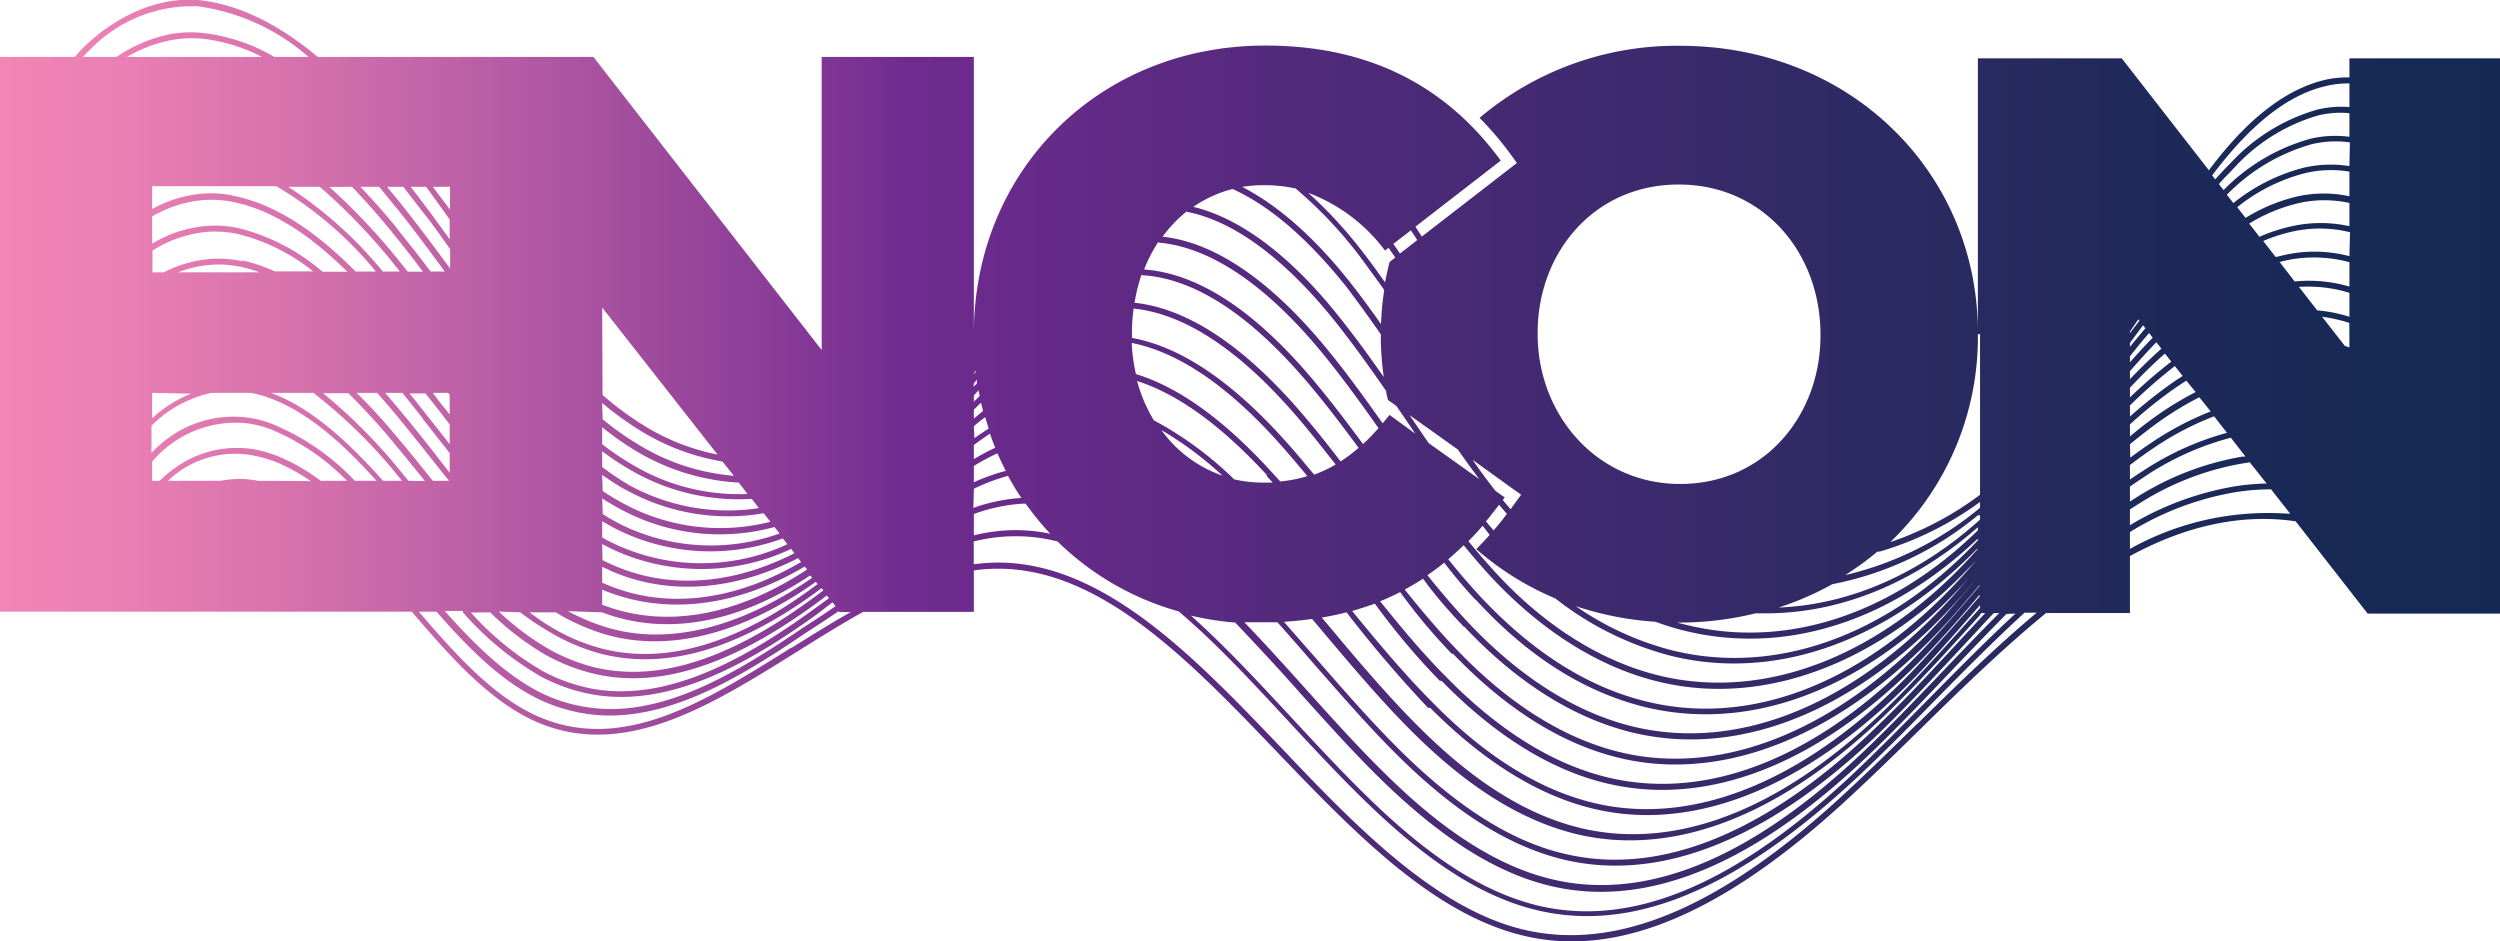 <svg xmlns="http://www.w3.org/2000/svg" xmlns:xlink="http://www.w3.org/1999/xlink" width="219.49" height="82.65" viewBox="0 0 219.49 82.65"><defs><linearGradient id="a" y1="41.33" x2="219.34" y2="41.33" gradientUnits="userSpaceOnUse"><stop offset="0" stop-color="#f285b5"/><stop offset="0.05" stop-color="#e97fb3"/><stop offset="0.13" stop-color="#d26fac"/><stop offset="0.23" stop-color="#ac54a1"/><stop offset="0.35" stop-color="#783092"/><stop offset="0.36" stop-color="#712b90"/><stop offset="0.51" stop-color="#542a7d"/><stop offset="0.72" stop-color="#312a66"/><stop offset="0.89" stop-color="#1b2958"/><stop offset="1" stop-color="#132953"/></linearGradient></defs><title>encon-logo-sm-no-tag</title><path d="M206.27,5.12V6.8a8.45,8.45,0,0,0-2.34.26c-3.38.87-6.69,3.46-10,7.89l-7.65-9.83H173.65V29.2c0-14-11.13-25.18-26.16-25.18a26.76,26.76,0,0,0-17.59,6.33,27.66,27.66,0,0,1,2.69,3.15l.59.81-.79.61-7.56,5.85c-.19-.29-.38-.58-.56-.87l7.49-5.8C127.44,8.19,121,4,111.1,4,96.43,4,85.61,15,85.5,29.11h0V5H72.14V30.73L52.1,5H27.9C24.68,2.31,21.15.38,17.39,0,14.06-.26,10.46,1.2,7.5,4c-.32.3-.63.62-.92,1H0v48.7H36.15c3.33,3.9,6.8,7.83,10.87,9.64,7.69,3.42,15.35-1.38,22.76-6,2-1.25,4-2.51,6-3.62H85.5V50.08a15.43,15.43,0,0,1,2.15-.15h0c9.06,0,16.89,8.18,24.46,16.08,6.82,7.11,13.86,14.45,22,16.22a17.94,17.94,0,0,0,3.88.42c7,0,14.74-3.91,23.53-11.87,2.42-2.19,4.84-4.57,7.17-6.86,3.55-3.49,7.17-7,10.95-10.1H187v-5c5.4-2.94,10.32-3.68,14.55-3.05l6.32,8.1h11.76V5.12ZM52.87,27,63,39.91a19.46,19.46,0,0,1-6.68-2.68,28.1,28.1,0,0,1-3.42-2.55Zm0,8.38A27.4,27.4,0,0,0,56,37.67a20,20,0,0,0,7.43,2.85l1,1.25A18.87,18.87,0,0,1,56,39a24.74,24.74,0,0,1-3.09-2.19Zm0,2.13a26,26,0,0,0,2.83,2,19.6,19.6,0,0,0,9.16,2.86l.77,1a18.21,18.21,0,0,1-10-2.51A25,25,0,0,1,52.87,39Zm0,2.11a24.46,24.46,0,0,0,2.5,1.65A18.81,18.81,0,0,0,66,43.8l.63.81a18,18,0,0,1-11.36-2A24.19,24.19,0,0,1,52.87,41Zm0,2.08c.73.5,1.46,1,2.18,1.36a18.45,18.45,0,0,0,12,2l.59.75A17.87,17.87,0,0,1,55,44.35c-.69-.36-1.39-.78-2.09-1.24Zm0,2.06q.93.6,1.86,1.08A18.31,18.31,0,0,0,68,46.27l.44.57a17.86,17.86,0,0,1-13.76-.71c-.59-.29-1.17-.61-1.76-1Zm0,2c.51.3,1,.58,1.54.84a18.41,18.41,0,0,0,14.32.67l.4.51a17.94,17.94,0,0,1-14.83.13c-.48-.22-1-.46-1.43-.72Zm0,2c.4.22.81.42,1.22.61a18.47,18.47,0,0,0,15.37-.18l.29.38C64.39,51.31,58.84,51.76,54,49.69c-.37-.15-.74-.33-1.1-.51Zm0,2,.9.42c5,2.14,10.78,1.66,16.3-1.18l.26.34c-5.69,3.35-11.54,4.15-16.7,2.14l-.76-.32Zm0,2c.19.09.39.17.58.24C58.78,54,64.8,53.2,70.65,49.74l.21.26c-6.07,4-12.17,5.16-17.56,3.25l-.43-.16Zm0,2v0l.26.1c5.56,2,11.83.77,18-3.34l.17.21C64.87,55.19,58.45,56.76,53,55a18.54,18.54,0,0,1-3.13-1.34Zm-4.08,0a18.77,18.77,0,0,0,4,1.83c5.65,1.79,12.24.18,18.84-4.51l.15.2c-7,5.28-13.49,7.17-19.17,5.6a17.13,17.13,0,0,1-4.38-1.92c-.59-.36-1.17-.77-1.74-1.2Zm-3.11,0A22,22,0,0,0,48,55.33a17.81,17.81,0,0,0,4.51,2c5.85,1.61,12.44-.31,19.63-5.7l.15.2c-7.73,5.9-14.27,8.11-20,6.78A16.09,16.09,0,0,1,48,56.88a23.47,23.47,0,0,1-4.21-3.19Zm-2.65,0a24.9,24.9,0,0,0,4.71,3.64,16.66,16.66,0,0,0,4.44,1.76c5.86,1.37,12.54-.88,20.41-6.88l.19.24-1.29.94c-5.45,3.94-12.6,8.29-19.53,7a15.3,15.3,0,0,1-4.22-1.49,25.9,25.9,0,0,1-6.4-5.19Zm-2.39,0a27,27,0,0,0,6.86,5.64,15.35,15.35,0,0,0,4.36,1.54c7.12,1.35,14.39-3.06,19.93-7.06l1.3-1,.27.34-1.3.88-1.54,1c-5.74,3.89-12.4,8-18.9,7a13.8,13.8,0,0,1-4.14-1.28c-3-1.5-5.77-4.17-8.43-7.18h1.59Zm-25-29.85a9.73,9.73,0,0,1,3.3-.68,9.33,9.33,0,0,1,2.26.21,12.6,12.6,0,0,1,1.59.47Zm1.14,10.65a11,11,0,0,0-3.12,1.89l-.3.27V34.49Zm4.53-11.62a10.34,10.34,0,0,0-2.38-.23,10.57,10.57,0,0,0-4.54,1.2h-1V22a10.67,10.67,0,0,1,5-1.66,10,10,0,0,1,2.34.17,17,17,0,0,1,6.77,3.32H24.13A14,14,0,0,0,21.31,22.87ZM20.82,20a10,10,0,0,0-2.46-.18,10.91,10.91,0,0,0-5,1.57V19a10.7,10.7,0,0,1,4.46-1.43,9.69,9.69,0,0,1,2.42.12c3.81.69,7.27,3.22,10.26,6.17H28.32A17.87,17.87,0,0,0,20.82,20Zm-.49-2.86A9.8,9.8,0,0,0,17.78,17a11,11,0,0,0-4.42,1.35v-2h10.9A32.78,32.78,0,0,1,33,23.84H31.22C28.09,20.68,24.42,17.91,20.33,17.16ZM33.11,34.49c.63.71,1.24,1.42,1.81,2.11.72.87,1.43,1.76,2.14,2.65l.53.67,1.83,2.29H38l-.39-.48-.22-.27c-.69-.86-1.38-1.72-2.09-2.57-1.23-1.48-2.55-3-4-4.4Zm5,1,1.37,1.77V39l-1.27-1.62-.74-.93c-.56-.72-1.06-1.35-1.52-1.91h1.4Zm-.11-1h1.34l.14.18v1.72l-1-1.25Zm-.93,2.23.74.93c.55.71,1.11,1.42,1.67,2.12v1.74L38,39.6l-.53-.67c-.71-.89-1.43-1.79-2.15-2.66-.49-.59-1-1.19-1.51-1.78h1.52C35.85,35.14,36.43,35.86,37.1,36.72ZM39.51,16.4v2L38,16.4Zm-2.1,0,0,0c.69.95,1.38,1.9,2.07,2.87V21c-.57-.78-1.13-1.56-1.7-2.33s-1.17-1.56-1.73-2.27Zm-2,0c.62.8,1.27,1.65,2,2.58s1.41,1.92,2.11,2.89v1.7L37.76,21.2C36.85,20,36,18.9,35.21,17.9q-.59-.73-1.23-1.5Zm-2.13,0c.53.62,1,1.23,1.5,1.82.81,1,1.64,2.08,2.55,3.29l1.72,2.33H37.8l-.08-.11c-.9-1.19-1.72-2.24-2.5-3.21-1-1.3-2.25-2.72-3.58-4.12Zm-2.38,0c1.46,1.5,2.77,3.05,3.9,4.45.73.9,1.49,1.88,2.33,3H35.8l-.56-.69a54.42,54.42,0,0,0-6.33-6.75Zm-2.83,0a51.23,51.23,0,0,1,6.74,7.07l.3.37h-1.5A36,36,0,0,0,25.3,16.4ZM7.28,5c.18-.2.37-.39.57-.58A12.5,12.5,0,0,1,17.34.55,18.58,18.58,0,0,1,27.09,5h-3a16,16,0,0,0-6.24-2.1A10.12,10.12,0,0,0,14.93,3a12.92,12.92,0,0,0-4.7,2ZM15,3.53a10.2,10.2,0,0,1,2.8-.13A15,15,0,0,1,23,5H11.14A12.45,12.45,0,0,1,15,3.53Zm7.65,38.68a8.51,8.51,0,0,0-3.26,0H14.75A8.5,8.5,0,0,1,22.28,40a11.61,11.61,0,0,1,1.81.51,15.75,15.75,0,0,1,3.19,1.73Zm5.5,0A16.93,16.93,0,0,0,24.27,40a11.89,11.89,0,0,0-1.89-.54,9.31,9.31,0,0,0-7.28,1.82,9.47,9.47,0,0,0-1.08.93h-.66V40.53a9.6,9.6,0,0,1,8.37-3.36,10.12,10.12,0,0,1,1.88.46,19.81,19.81,0,0,1,6.85,4.58Zm3,0a20.86,20.86,0,0,0-7.43-5.06,10.14,10.14,0,0,0-2-.49,9.68,9.68,0,0,0-7.42,2.17,10,10,0,0,0-1,.93V37.38a10.52,10.52,0,0,1,5.28-2.89H22a9.67,9.67,0,0,1,1.18.29c3.63,1.16,6.88,4.1,9.87,7.43Zm2.48,0c-3-3.35-6.21-6.37-9.84-7.72h3.72A45.12,45.12,0,0,1,35,41.85l.29.36Zm2.23,0-.57-.69a47.5,47.5,0,0,0-6.93-7h2.22a57.85,57.85,0,0,1,4.3,4.74c.7.84,1.4,1.7,2.09,2.56l.21.26.13.16Zm33.6,14.66c-7.63,4.78-14.84,9.3-22.29,6-3.85-1.71-7.19-5.43-10.4-9.17h1.55c2.8,3.2,5.64,6.05,8.89,7.64a14.43,14.43,0,0,0,4.29,1.33c6.68,1,13.44-3.17,19.25-7.11l1.54-1,1.34-.9.06.08h1C73,54.69,71.24,55.79,69.51,56.87Zm107.49-3c-2.52,2.33-5,4.84-7.41,7.28s-4.68,4.75-7.07,7c-10.17,9.48-19.05,13.22-27.17,11.42-4.38-1-8.76-3.58-13.78-8.22-2.75-2.54-5.46-5.47-8.09-8.3s-5.06-5.45-7.65-7.88c-.41-.39-.82-.76-1.22-1.12a26.06,26.06,0,0,0,3.89.61c1.89,2,3.77,4,5.6,6.08,2.64,2.94,5.37,6,8.17,8.62,5,4.68,9.58,7.45,14.11,8.47a19.22,19.22,0,0,0,4.22.47c7.31,0,15.23-4.06,23.61-12.1,2.38-2.28,4.74-4.75,7-7.13,1.64-1.72,3.32-3.47,5-5.17Zm-65.76-12.1.55.6c-.27,0-.55,0-.83,0a11.72,11.72,0,0,1-2.55-.28,31.08,31.08,0,0,0-7.06-5.19,13.49,13.49,0,0,1-1.47-3.45C103.46,34.62,107.22,37.36,111.24,41.72ZM99.73,32.84a15.21,15.21,0,0,1-.37-2.73c4.1.81,8.47,3.77,13,8.86.81.91,1.62,1.86,2.42,2.83a11.67,11.67,0,0,1-2.38.47l-.82-.9C107.42,36.82,103.49,34,99.73,32.84Zm7.6,8.92a11,11,0,0,1-5.36-4A30.74,30.74,0,0,1,107.33,41.76Zm68.2,12.06c-1.58,1.58-3.14,3.21-4.67,4.81-2.27,2.38-4.63,4.85-7,7.12-9.89,9.49-19.1,13.36-27.37,11.5-4.44-1-9-3.73-13.87-8.35-2.79-2.63-5.51-5.66-8.14-8.59-1.71-1.9-3.46-3.84-5.23-5.68.45,0,.9,0,1.36,0s1,0,1.54,0c1,1.12,2,2.26,2.95,3.37,2.64,3,5.38,6.19,8.21,8.91,4.9,4.73,9.55,7.55,14.2,8.61a19.63,19.63,0,0,0,4.34.48c9.25,0,17.82-6.38,23.71-12.2,2.36-2.33,4.71-4.86,7-7.31.82-.88,1.64-1.78,2.48-2.66Zm-1.69.14.12-.14h.34l-2.14,2.31c-2.26,2.44-4.6,5-7,7.29-6.7,6.63-16.93,14-27.57,11.59-4.56-1-9.13-3.82-14-8.48-2.81-2.71-5.54-5.84-8.18-8.88-.88-1-1.77-2-2.68-3.06.85-.05,1.68-.14,2.47-.25l.84,1c2.65,3.14,5.38,6.39,8.23,9.19,4.86,4.77,9.54,7.63,14.31,8.74a20,20,0,0,0,4.52.51c6.06,0,14.21-2.64,23.74-12.32C169.26,59.07,171.59,56.47,173.84,54Zm-43.05-7c-.39.43-.78.85-1.18,1.25a25.61,25.61,0,0,0,6.94,4.33,27.67,27.67,0,0,0,10,5,22.86,22.86,0,0,0,5.69.71c7.46,0,15-3.55,21.37-10.09v.07c-8.22,9.29-18.62,13.41-28.07,11.05C140.41,58,135.35,54.78,131,49.93c-.71-.78-1.4-1.59-2.08-2.42.44-.44.85-.89,1.25-1.35Zm-.33-1.19c.4-.47.79-1,1.16-1.45.23.27.45.54.68.8-.38.5-.77,1-1.17,1.45Zm17.26,9.56a23.89,23.89,0,0,0,5.92.74c7,0,14-3.07,20-8.78v.16c-7.91,8.36-17.78,11.94-26.94,9.62a26.32,26.32,0,0,1-8.35-3.85,27.77,27.77,0,0,0,7,1.37A23.13,23.13,0,0,0,147.72,55.33Zm-.5-.67h.13a28.15,28.15,0,0,0,6.77-.81c.3,0,.59,0,.89,0,6.55,0,13-2.63,18.64-7.56v.27c-7.6,7.44-17,10.51-25.8,8.25Zm-16.65-4.38c4.47,4.92,9.62,8.22,14.88,9.53a22.42,22.42,0,0,0,5.46.67c7.83,0,15.89-4,22.58-11.28l-.23.28C164.65,59.55,154.15,64,144.44,61.56c-5.14-1.27-10-4.39-14.54-9.26-.93-1-1.85-2.09-2.75-3.2.47-.4.92-.81,1.36-1.23C129.18,48.7,129.87,49.5,130.57,50.28Zm-1,2.37c4.57,5,9.55,8.11,14.79,9.41a22.39,22.39,0,0,0,5.39.65c8,0,16.14-4.18,23.13-12l-.93,1.07c-8.72,9.93-19.15,14.3-28.61,12-5-1.23-9.89-4.3-14.44-9.13-1.22-1.3-2.41-2.7-3.58-4.15.51-.35,1-.71,1.48-1.1C127.66,50.54,128.59,51.63,129.53,52.65Zm-1,2.38c4.62,4.9,9.56,8,14.69,9.27a22,22,0,0,0,5.17.62c8.16,0,16.65-4.47,23.94-12.77l1.14-1.32c-.94,1.12-1.9,2.23-2.86,3.3-8.85,9.78-19.2,14.13-28.4,11.91-4.94-1.19-9.76-4.22-14.35-9-1.57-1.63-3.09-3.43-4.57-5.28.55-.3,1.09-.62,1.61-.95C126,52.28,127.25,53.7,128.49,55Zm-1,2.37c4.65,4.85,9.56,7.93,14.59,9.14a21,21,0,0,0,4.94.58c8,0,16.53-4.43,24-12.64.91-1,1.81-2.06,2.7-3.12v.07c-1.45,1.71-2.93,3.42-4.42,5-9.1,9.79-19.12,14-28.2,11.83-4.82-1.15-9.62-4.13-14.25-8.87-2-2-3.9-4.29-5.76-6.6.61-.25,1.2-.52,1.76-.81C124.3,53.89,125.85,55.73,127.46,57.4Zm-1,2.38c4.7,4.8,9.57,7.83,14.5,9a20.9,20.9,0,0,0,4.86.57c7.89,0,16.18-4.33,23.82-12.54,1.37-1.48,2.72-3,4.05-4.59v.15c-1.88,2.17-3.81,4.37-5.76,6.41-9.23,9.64-19.17,13.81-28,11.74-4.72-1.1-9.49-4-14.16-8.74-2.48-2.47-4.86-5.32-7.17-8.14.68-.19,1.32-.41,2-.64C122.42,55.36,124.38,57.7,126.42,59.78Zm-1,2.37c4.74,4.76,9.59,7.75,14.4,8.87a20.09,20.09,0,0,0,4.64.54c7.75,0,16.05-4.29,23.83-12.43,1.83-1.91,3.63-4,5.4-6v.25l-.19.21c-2.25,2.51-4.57,5.11-6.91,7.49-12,12.18-21.73,13.06-27.79,11.66-4.67-1.08-9.27-3.89-14.06-8.6-2.83-2.78-5.56-6-8.2-9.16-.21-.25-.43-.5-.64-.76.75-.13,1.47-.28,2.17-.46A110.73,110.73,0,0,0,125.38,62.15Zm48.27-32.81v14.1a28.5,28.5,0,0,1-7.89,4.16A24.87,24.87,0,0,0,173.65,29.34Zm-8.82,19.09a28.48,28.48,0,0,0,8.82-4.36v.51A28.68,28.68,0,0,1,162,50.49,26.22,26.22,0,0,0,164.83,48.43Zm8.82-3.19v.38c-5.32,4.79-11.46,7.47-17.69,7.72a26.2,26.2,0,0,0,4.72-2.05A28.54,28.54,0,0,0,173.65,45.24ZM135,29.2c0-7,4.94-13,12.38-13s12.45,6,12.45,13.15v.14c0,7-4.93,13-12.31,13S135,36.36,135,29.34ZM132.7,42.83l.85.6-.61.84-.32.44-.68-.81.16-.23-.81-.58c-.69-.88-1.37-1.79-2-2.72ZM128,39.47c.61.88,1.24,1.75,1.88,2.6l-4.44-3.16c-.53-.76-1.05-1.53-1.57-2.29l-.11-.17Zm-4.13-19.25c.19.28.38.57.56.86l-1.52,1.18c-.19-.29-.39-.57-.58-.85ZM121.6,22l.31-.24.59.85-.27.21L122,23c-.15.59-.28,1.19-.4,1.79-.62-.88-1.25-1.76-1.9-2.59a38.46,38.46,0,0,0-4.84-5.27A15,15,0,0,1,121.6,22ZM111,16.26a12.68,12.68,0,0,1,2.75.29,37.3,37.3,0,0,1,5.6,5.91c.74,1,1.47,2,2.18,3a25.1,25.1,0,0,0-.28,3q-1.3-1.86-2.65-3.59c-3.51-4.44-6.71-7-9.54-8.46A11.11,11.11,0,0,1,111,16.26Zm-2.77.34c2.91,1.32,6.26,3.92,10,8.61,1,1.32,2,2.71,3,4.14v.13a25.39,25.39,0,0,0,.26,3.62c-1.32-1.88-2.67-3.74-4.06-5.46-3.2-4-7.68-8.27-12.66-9.48A10.7,10.7,0,0,1,108.19,16.6Zm-4,2c5,1,9.58,5.4,12.81,9.4,1.61,2,3.15,4.15,4.66,6.33,0,.26.1.53.16.79l.73.51h0l.9,1.31.77,1.14L122,36.43l-.61.73c-1.65-2.33-3.34-4.66-5.1-6.78-3.54-4.27-8.64-9-14.22-9.6A11.71,11.71,0,0,1,104.19,18.56Zm-2.51,2.7c5.53.48,10.63,5.19,14.17,9.45,1.78,2.14,3.48,4.49,5.14,6.84-.45.49-.9,1-1.37,1.39-1.47-2-3-4-4.53-5.81-5.1-6-10-9.17-14.68-9.51A13,13,0,0,1,101.68,21.26Zm-1.46,2.86c4.55.27,9.41,3.4,14.48,9.35,1.55,1.82,3.06,3.8,4.54,5.81a13.61,13.61,0,0,1-1.58,1.19c-1.22-1.59-2.46-3.14-3.73-4.6-5-5.72-9.82-8.84-14.36-9.33A14.86,14.86,0,0,1,100.22,24.12Zm-.88,5.08a15.22,15.22,0,0,1,.15-2.15c4.42.46,9.13,3.53,14.06,9.17,1.25,1.42,2.47,3,3.68,4.52a11.27,11.27,0,0,1-1.89.89c-.85-1-1.7-2.05-2.57-3-4.68-5.21-9.18-8.24-13.43-9V29.2ZM85.5,32.76l.17-.22v.1l-.18.21Zm0,.89.27-.32c0,.09,0,.19,0,.29s-.21.23-.31.34Zm0,1.07.42-.46.09.51-.51.49Zm0,1.25.63-.62.18.73-.81.67Zm0,1.45c.31-.27.63-.54,1-.79q.14.48.3,1c-.42.27-.84.55-1.25.84Zm0,1.65c.47-.35.94-.67,1.41-1,.15.42.3.83.47,1.24a18.8,18.8,0,0,0-1.88,1Zm0,1.84a18.86,18.86,0,0,1,2.07-1.11c.23.53.47,1,.73,1.54a17.54,17.54,0,0,0-2.8,1Zm0,2a17.45,17.45,0,0,1,3-1.13c.36.67.75,1.31,1.17,1.94a15.33,15.33,0,0,0-4.21.87Zm0,2.22a15,15,0,0,1,4.32-.91h.23a24.86,24.86,0,0,0,2.16,2.64,15.14,15.14,0,0,0-3.47-.31A15.5,15.5,0,0,0,85.5,47Zm82.84,18.4c-2.34,2.29-4.75,4.66-7.16,6.85-10.31,9.33-19.13,13-27,11.33s-15-9-21.71-16.08c-7.65-8-15.56-16.22-24.83-16.24h0a17.13,17.13,0,0,0-2.15.15v-2a14.93,14.93,0,0,1,7.36,0,24.69,24.69,0,0,0,10.64,6.14c.65.56,1.31,1.15,2,1.78,2.58,2.41,5.15,5.18,7.63,7.86,2.63,2.83,5.35,5.76,8.12,8.32,5.09,4.7,9.54,7.35,14,8.34a18.89,18.89,0,0,0,4.11.45c7.15,0,14.88-4,23.51-12,2.39-2.23,4.78-4.65,7.08-7,2.54-2.57,5.16-5.22,7.81-7.64h1.07C175.21,56.8,171.74,60.21,168.34,63.55ZM187,29.11c.25-.36.49-.72.74-1.07l.09.12-.14.18-.69.91Zm0,1,1.09-1.47.06-.08.21.26c-.45.52-.9,1.07-1.36,1.63Zm0,1.17.19-.24c.5-.63,1-1.23,1.49-1.8l.32.41c-.66.67-1.32,1.39-2,2.16Zm0,1.31c.79-.91,1.56-1.76,2.32-2.54l.44.56c-.91.81-1.82,1.7-2.76,2.68Zm0,1.45c1.05-1.12,2.07-2.12,3.07-3l.56.71A43.32,43.32,0,0,0,187,34.89Zm0,1.56a44,44,0,0,1,3.94-3.46l.69.87c-.44.28-.89.58-1.33.9a41.39,41.39,0,0,0-3.3,2.66Zm0,1.66a39.3,39.3,0,0,1,3.6-2.93c.45-.32.9-.63,1.35-.91l.82,1a28,28,0,0,0-3.17,1.9c-.85.59-1.72,1.25-2.6,2ZM187,39c1-.81,1.94-1.55,2.89-2.21a28.39,28.39,0,0,1,3.2-1.91l1,1.24a26.9,26.9,0,0,0-5.15,2.71c-.63.42-1.27.87-1.91,1.35Zm0,1.83c.74-.57,1.47-1.09,2.19-1.57a25.91,25.91,0,0,1,5.2-2.71L195.52,38a25.48,25.48,0,0,0-7.31,3.3c-.4.25-.8.52-1.21.8Zm0,1.89c.5-.35,1-.68,1.48-1a25,25,0,0,1,7.38-3.29l1.29,1.66-.29,0a25.25,25.25,0,0,0-9.35,3.62l-.51.32Zm0,2,.78-.49a24.76,24.76,0,0,1,9.16-3.55l.58-.09L199,42.45a20.48,20.48,0,0,0-2.67.23A26.39,26.39,0,0,0,187,46.11Zm13.52.36A24.82,24.82,0,0,0,187,48.19V46.71l.08-.05a25.87,25.87,0,0,1,9.31-3.47,20.62,20.62,0,0,1,3-.23l1.68,2.14Zm5.75-14.58-.4-.13-2-2.56a13.59,13.59,0,0,1,2.39.54Zm0-2.69a12.79,12.79,0,0,0-2.83-.56l-1.6-2.06a12.2,12.2,0,0,1,4.43.52Zm0-2.65a12.71,12.71,0,0,0-4.81-.45L200.14,23l.63-.15a11.84,11.84,0,0,1,5.5.17Zm0-2.67a12.14,12.14,0,0,0-5.6-.13l-.87.21-1.1-1.41a14.21,14.21,0,0,1,2.62-.84,11,11,0,0,1,5,.07Zm0-2.63a11.61,11.61,0,0,0-5.05,0,15,15,0,0,0-2.85.93l-.9-1.16a14.76,14.76,0,0,1,4.4-1.81,10.2,10.2,0,0,1,4.4,0Zm0-2.63a10.72,10.72,0,0,0-4.51,0,15.38,15.38,0,0,0-4.61,1.9l-.73-.94a15.73,15.73,0,0,1,6-3,9.83,9.83,0,0,1,3.85-.12Zm0-2.65a10.66,10.66,0,0,0-4,.14,16.34,16.34,0,0,0-6.19,3.11l-.57-.73A16.72,16.72,0,0,1,203,12.65a9.16,9.16,0,0,1,3.31-.15Zm0-2.57a9.53,9.53,0,0,0-3.42.17,17,17,0,0,0-7.63,4.51l-.41-.53c.47-.54.95-1,1.42-1.51a16,16,0,0,1,7.28-4.51,8.18,8.18,0,0,1,2.76-.2Zm0-2.61a8.83,8.83,0,0,0-2.88.24,16.56,16.56,0,0,0-7.52,4.64q-.69.69-1.38,1.47l-.27-.35c3.3-4.4,6.54-7,9.84-7.81a8.62,8.62,0,0,1,2.21-.27Z" fill="url(#a)"/></svg>